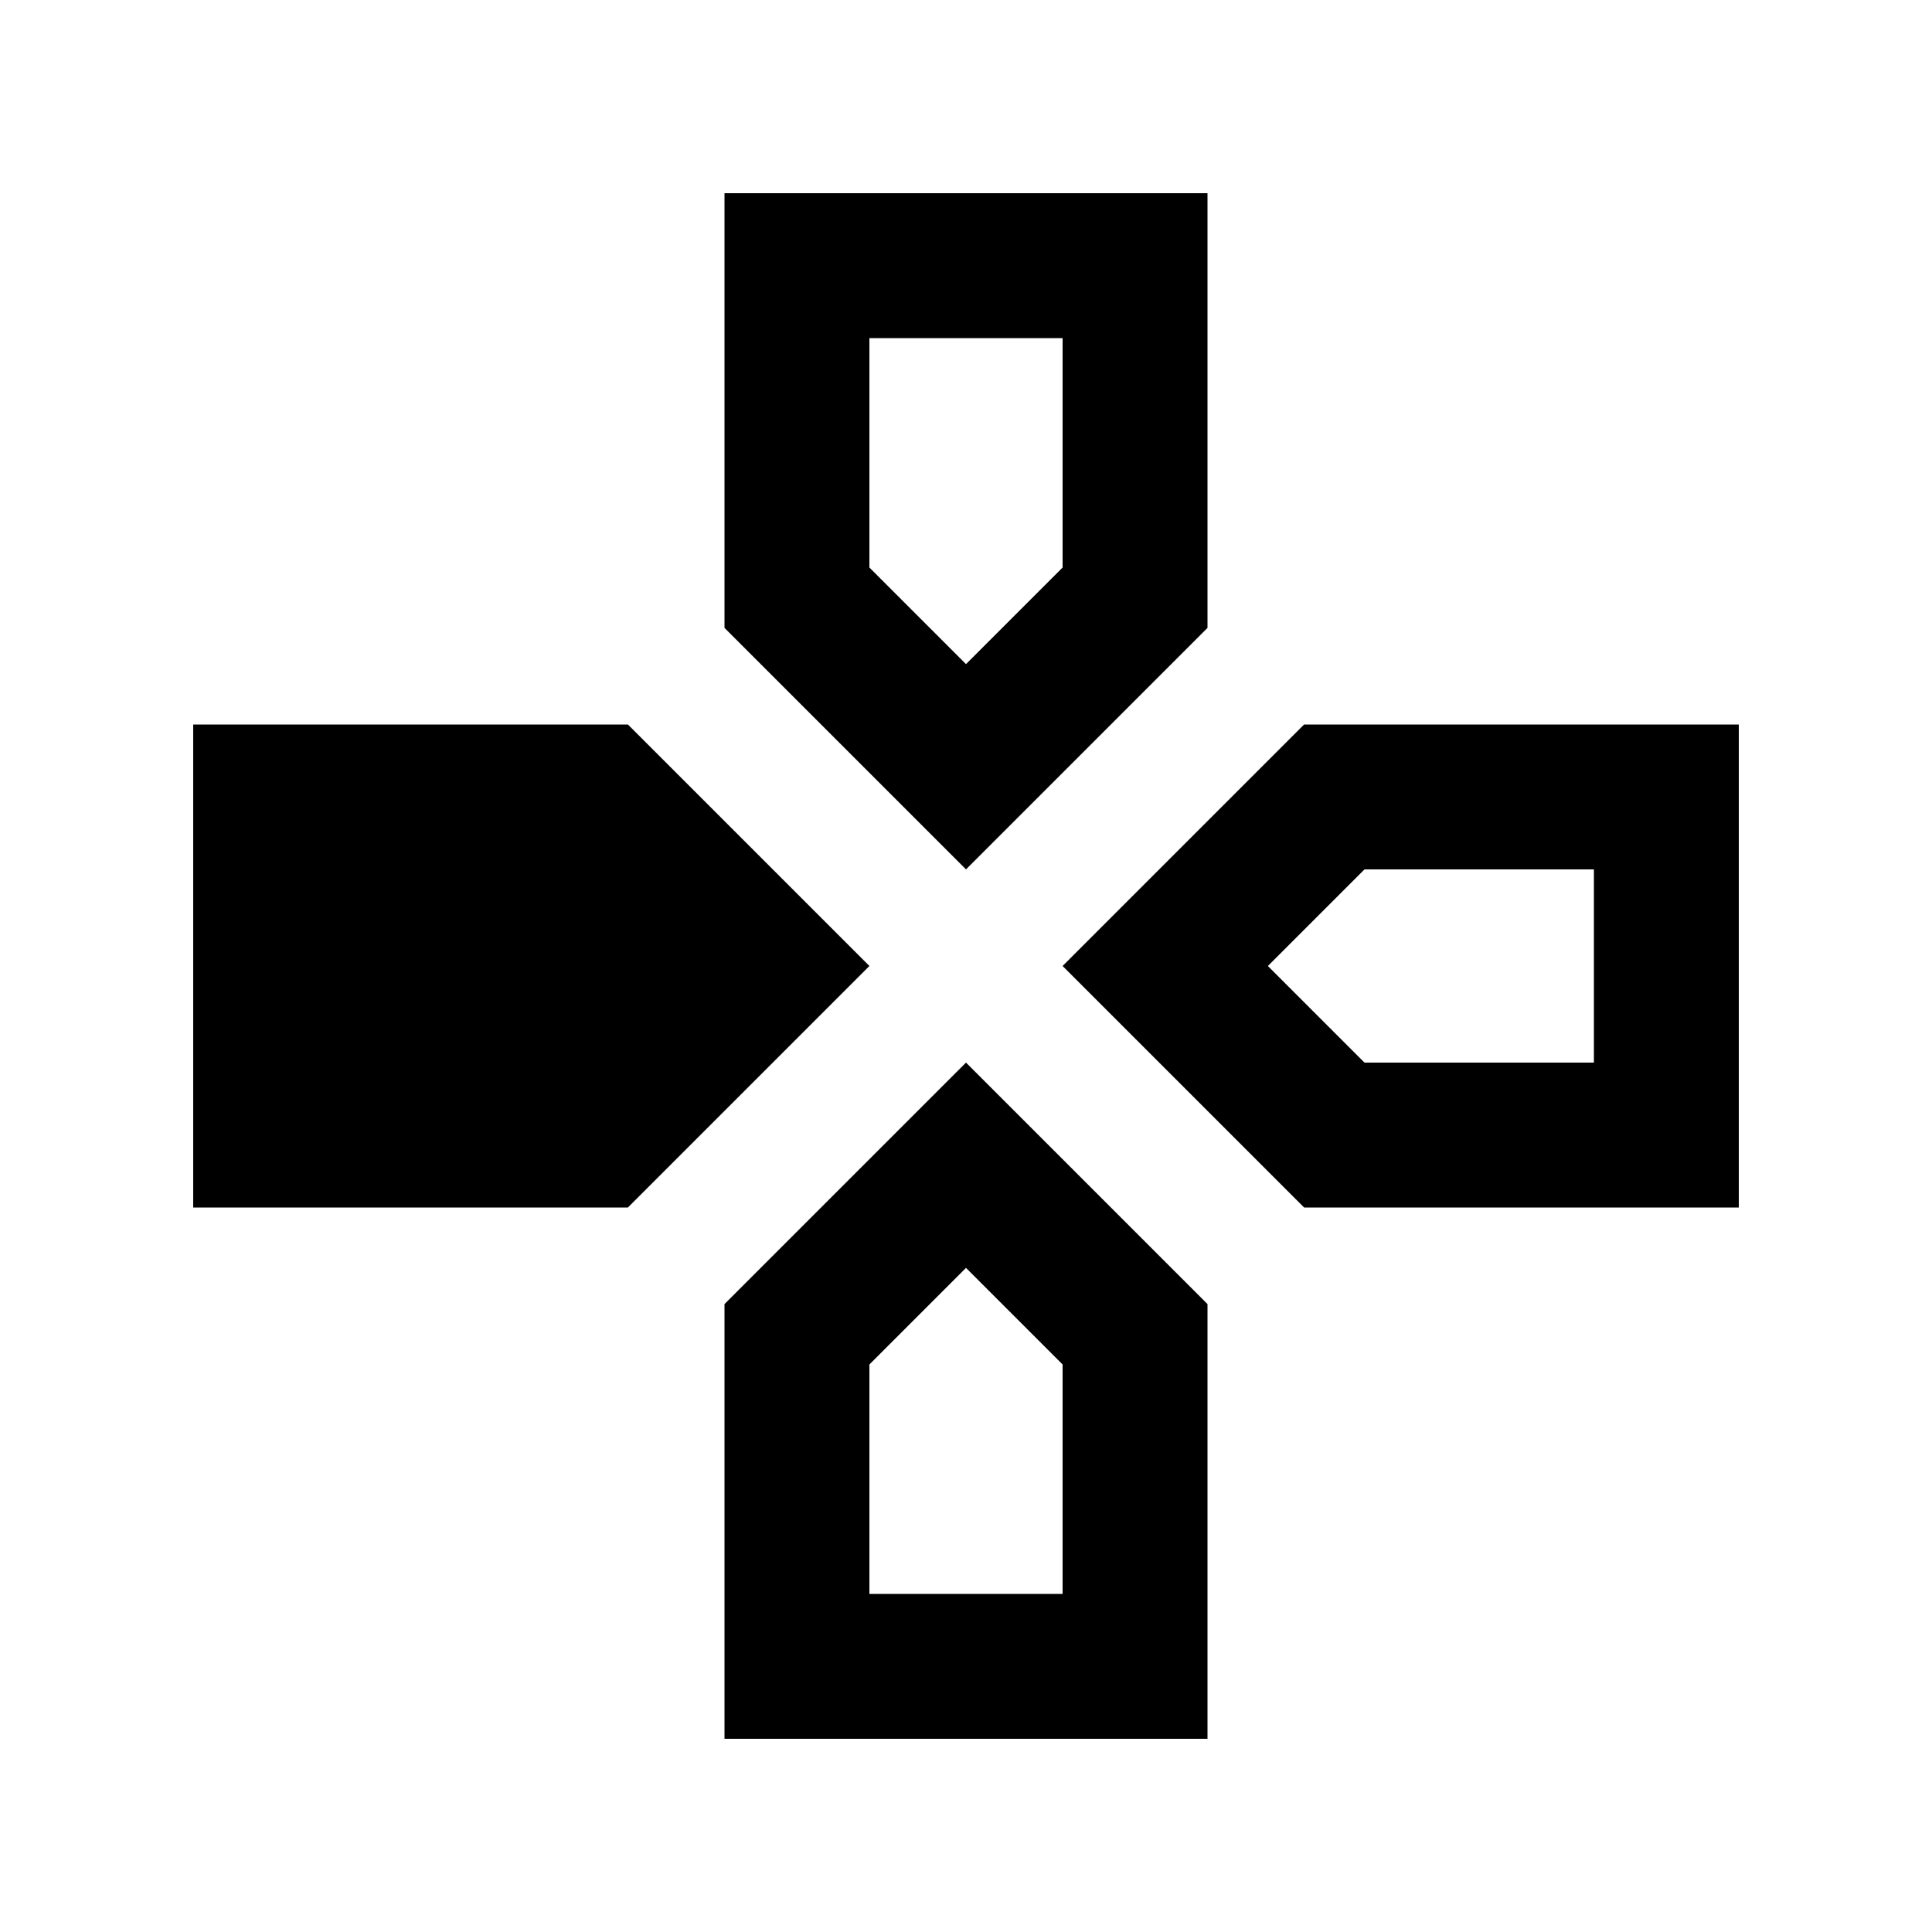 <svg xmlns="http://www.w3.org/2000/svg" height="20" viewBox="0 -960 960 960" width="20"><path d="M480-528 360-648v-216h240v216L480-528Zm168 168L528-480l120-120h216v240H648Zm-552 0v-240h216l120 120-120 120H96ZM360-96v-216l120-120 120 120v216H360Zm120-534 48-48v-114h-96v114l48 48Zm-48 462h96v-114l-48-48-48 48v114Zm246-264h114v-96H678l-48 48 48 48Z"/></svg>